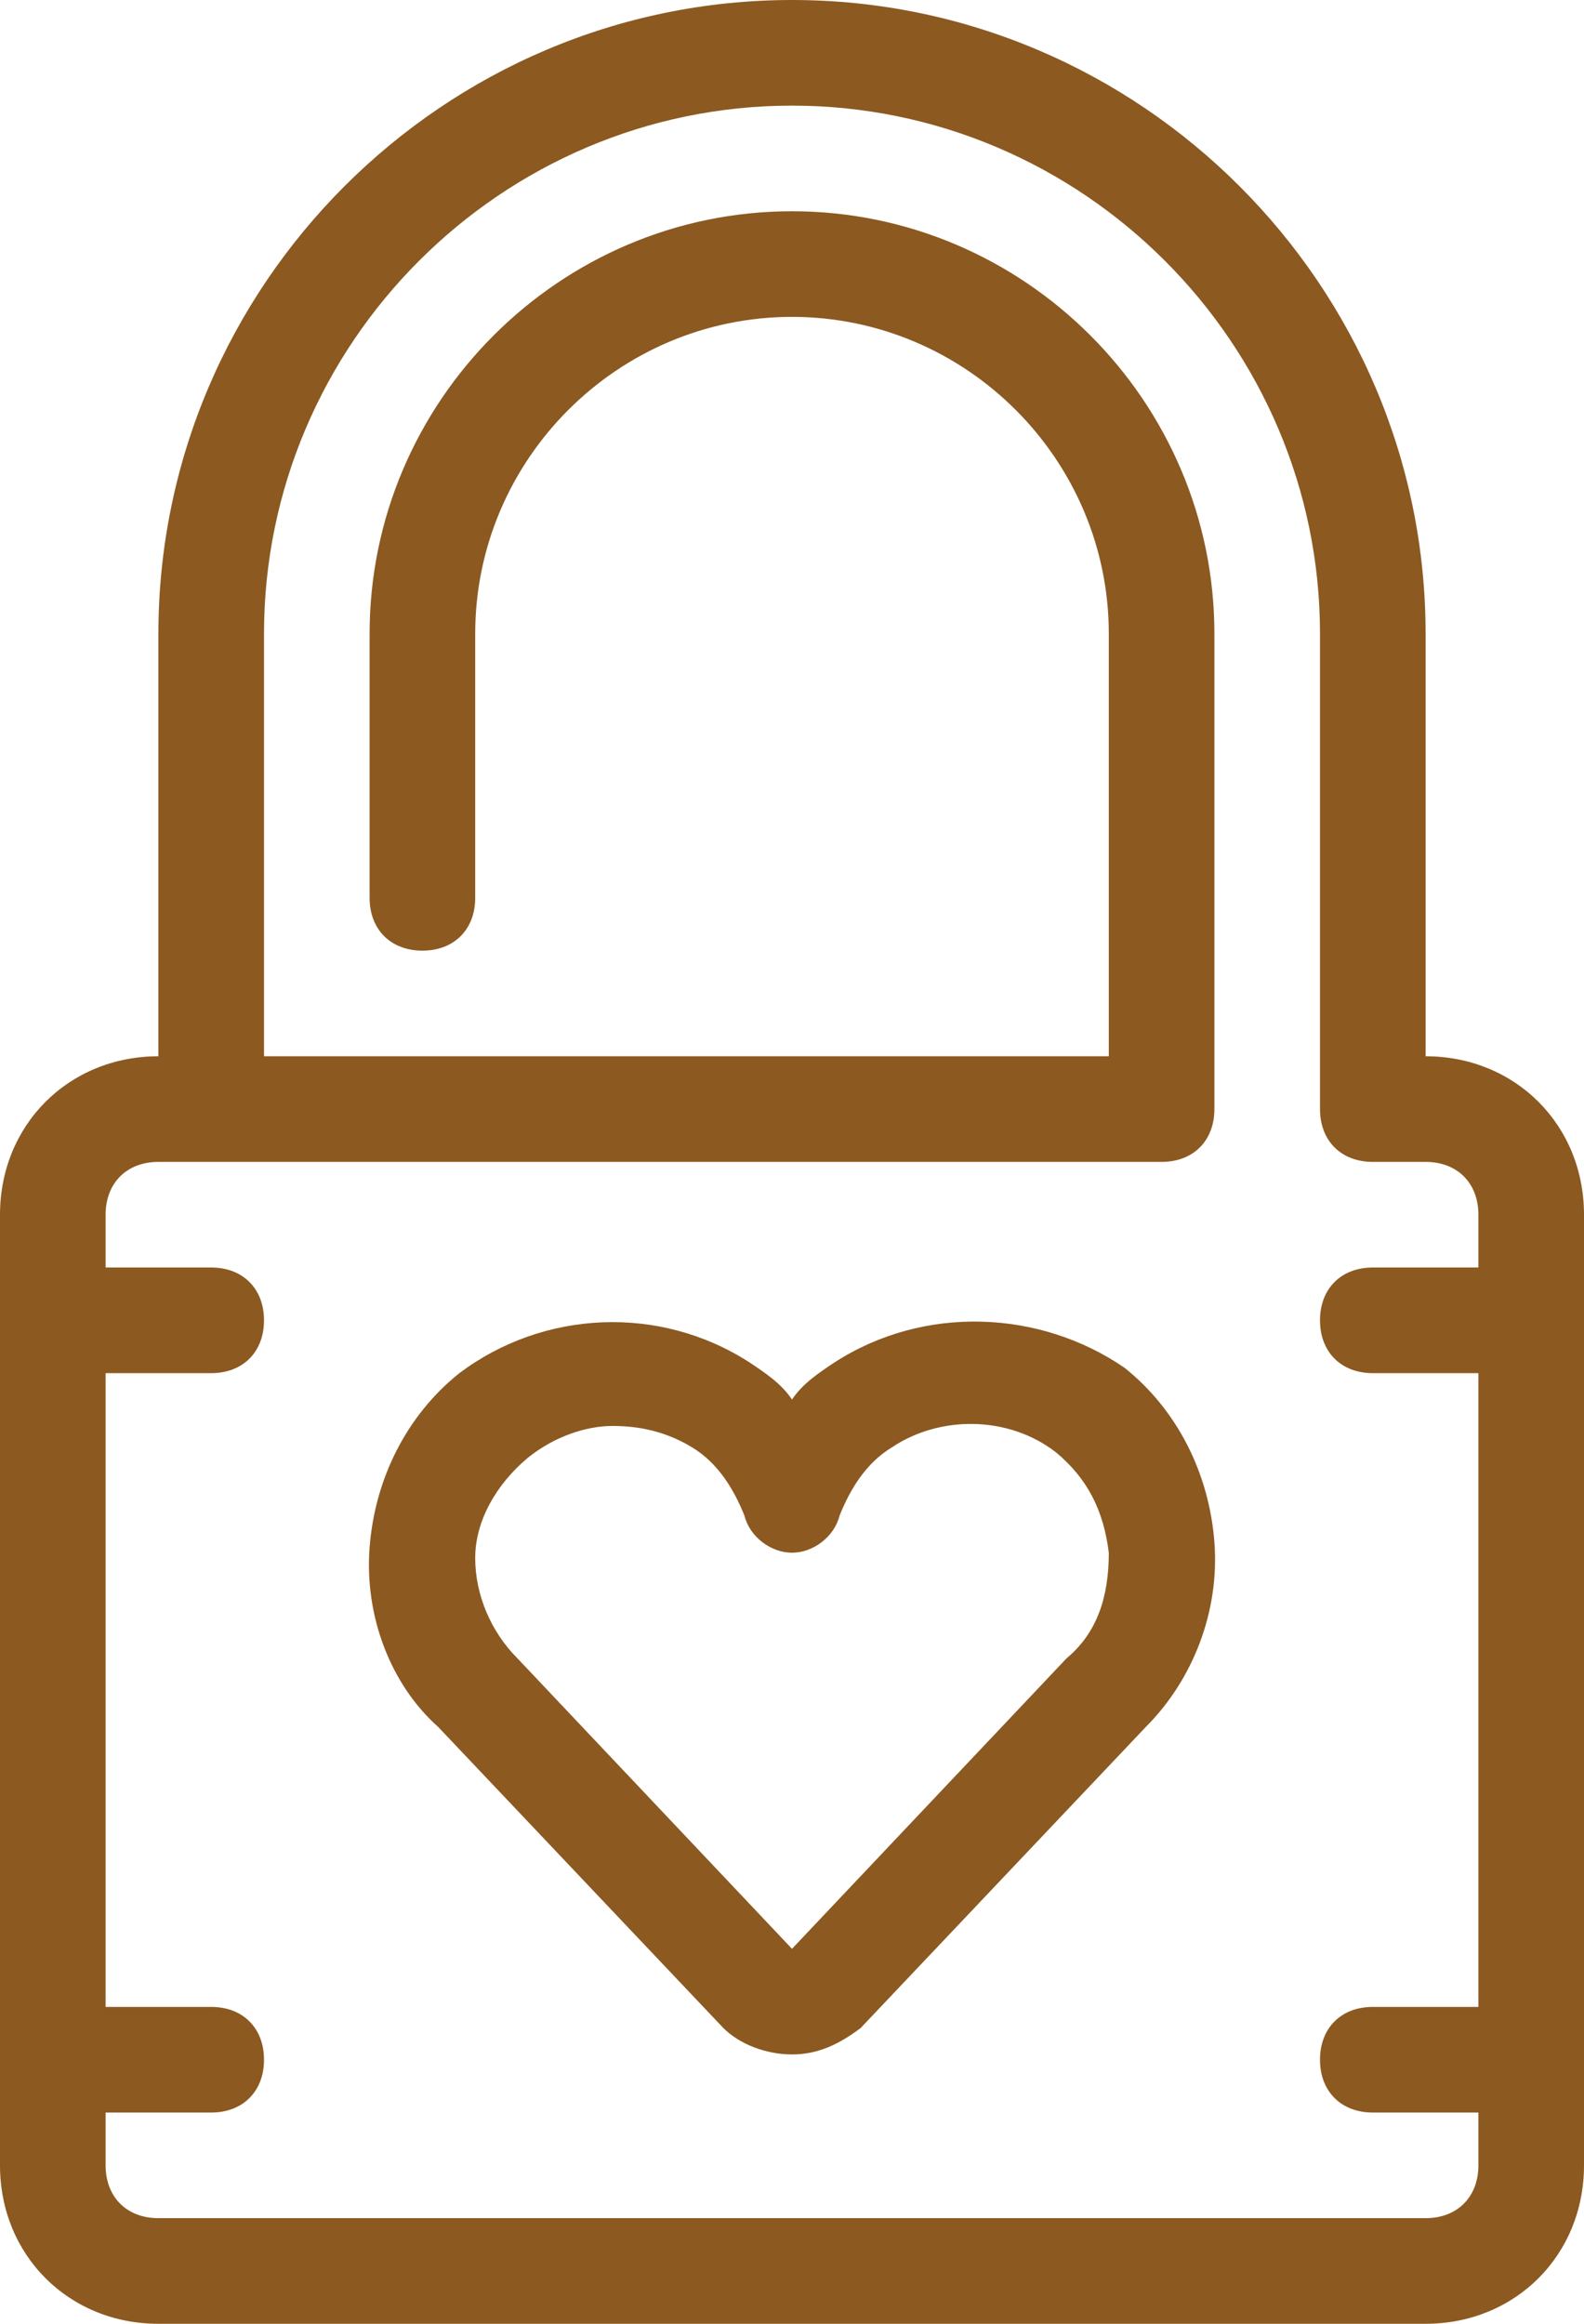<?xml version="1.0" encoding="UTF-8"?>
<svg width="30px" height="44px" viewBox="0 0 30 44" version="1.1" xmlns="http://www.w3.org/2000/svg" xmlns:xlink="http://www.w3.org/1999/xlink">
    <!-- Generator: sketchtool 59.1 (101010) - https://sketch.com -->
    <title>F06750BF-192B-44B5-87C5-05F054A29AF5</title>
    <desc>Created with sketchtool.</desc>
    <g id="Page-1" stroke="none" stroke-width="1" fill="none" fill-rule="evenodd">
        <g id="Desktop-x-1680---Signed-Out" transform="translate(-757, -1621)" fill="#8c5920" fill-rule="nonzero">
            <g id="Benefits" transform="translate(270, 1349)">
                <g id="Row-2" transform="translate(487, 272)">
                    <g id="3">
                        <g id="Secure">
                            <path d="M15.8,25.8 C15.8,25.8 15.8,25.8 15.8,25.8 C15.5,26 15.2,26.2 15,26.5 C14.8,26.2 14.5,26 14.2,25.8 C12.5,24.7 10.3,24.8 8.7,26 C7.7,26.8 7.1,28 7,29.3 C6.9,30.6 7.4,31.9 8.3,32.7 L13.7,38.4 C14,38.7 14.5,38.9 15,38.9 C15.5,38.9 15.9,38.7 16.3,38.4 L21.7,32.7 C22.6,31.8 23.1,30.5 23,29.2 C22.9,27.9 22.3,26.7 21.3,25.9 C19.7,24.8 17.5,24.7 15.8,25.8 Z M20.2,31.4 L15,36.9 L9.8,31.4 C9.3,30.9 9,30.2 9,29.5 C9,28.8 9.4,28.1 10,27.6 C10.5,27.2 11.1,27 11.6,27 C12.1,27 12.6,27.1 13.1,27.4 C13.6,27.7 13.9,28.2 14.1,28.7 C14.2,29.1 14.6,29.4 15,29.4 C15.4,29.4 15.8,29.1 15.9,28.7 C16.1,28.2 16.4,27.7 16.9,27.4 C17.8,26.8 19.1,26.8 20,27.5 C20.6,28 20.9,28.6 21,29.4 C21,30.2 20.8,30.9 20.2,31.4 Z" id="Shape"></path>
                            <path d="M27,20 L27,12 C27,5.4 21.6,0 15,0 C8.4,0 3,5.4 3,12 L3,20 C1.3,20 0,21.3 0,23 L0,41 C0,42.7 1.3,44 3,44 L27,44 C28.7,44 30,42.7 30,41 L30,23 C30,21.3 28.7,20 27,20 Z M27,42 L3,42 C2.4,42 2,41.6 2,41 L2,40 L4,40 C4.6,40 5,39.6 5,39 C5,38.4 4.6,38 4,38 L2,38 L2,26 L4,26 C4.6,26 5,25.6 5,25 C5,24.4 4.6,24 4,24 L2,24 L2,23 C2,22.4 2.4,22 3,22 L22,22 C22.6,22 23,21.6 23,21 L23,12 C23,7.6 19.4,4 15,4 C10.6,4 7,7.6 7,12 L7,17 C7,17.6 7.4,18 8,18 C8.6,18 9,17.6 9,17 L9,12 C9,8.7 11.7,6 15,6 C18.3,6 21,8.7 21,12 L21,20 L5,20 L5,12 C5,6.5 9.5,2 15,2 C20.5,2 25,6.5 25,12 L25,21 C25,21.6 25.4,22 26,22 L27,22 C27.6,22 28,22.4 28,23 L28,24 L26,24 C25.4,24 25,24.4 25,25 C25,25.6 25.4,26 26,26 L28,26 L28,38 L26,38 C25.4,38 25,38.4 25,39 C25,39.6 25.4,40 26,40 L28,40 L28,41 C28,41.6 27.6,42 27,42 Z" id="Shape"></path>
                        </g>
                    </g>
                </g>
            </g>
        </g>
    </g>
</svg>